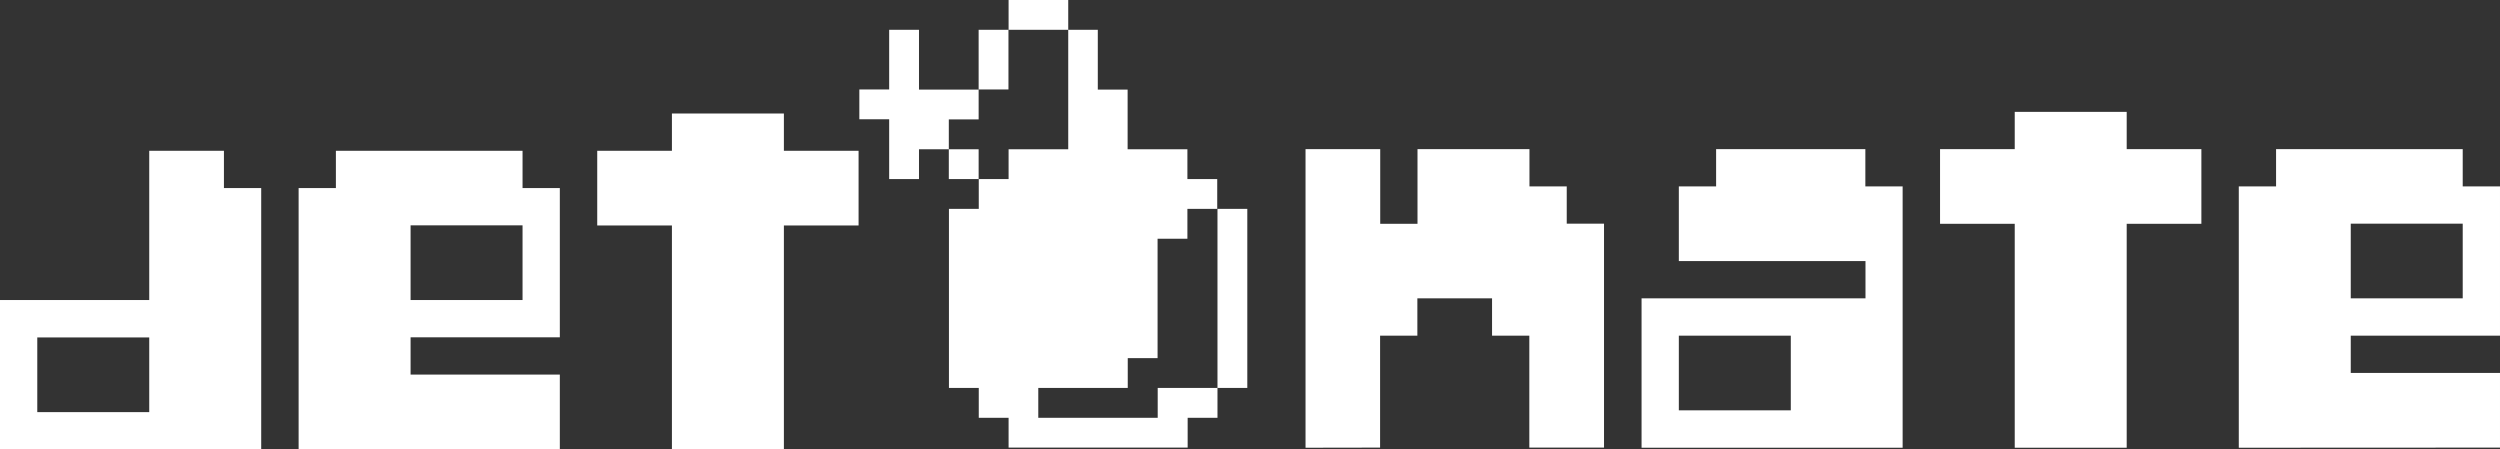 <?xml version="1.0" encoding="utf-8"?>
<!-- Generator: Adobe Illustrator 21.1.0, SVG Export Plug-In . SVG Version: 6.00 Build 0)  -->
<svg version="1.2" baseProfile="tiny" id="Layer_1" xmlns="http://www.w3.org/2000/svg" xmlns:xlink="http://www.w3.org/1999/xlink"
	 x="0px" y="0px" viewBox="0 0 1944.8 349.6" xml:space="preserve">
<rect x="0" y="0" width="1944.8" height="349.6" fill="#333333" stroke="none"/>
<g>
	<path fill="#FFFFFF" d="M970.3,162.5v139.3h-23.2V162.5H970.3z M900.6,301.8V325h-92.9v-23.2h69.6v-23.2h23.2v-92.9h23.2v-23.2
		h23.2v-23.2h-23.2v-23.2h-46.5V69.7H854V23.2h-23v92.9h-46.4v23.2h-23.2v23.2h-23.2v139.3h23.2V325h23.2v23.2h139.3V325h23.2v-23.2
		H900.6z M831,23.2V0h-46.4v23.2C784.5,23.2,831,23.2,831,23.2z M784.5,23.2h-23.2v46.4h23.2V23.2z M738.1,116.1v23.2h23.2v-23.2
		C761.3,116.1,738.1,116.1,738.1,116.1z M761.3,92.9V69.7h-46.4V23.2h-23.2v46.4h-23.2v23.2h23.2v46.5h23.2v-23.2h23.2V92.9H761.3z"
		/>
	<g>
		<path fill="#FFFFFF" d="M0,349.6V233.4h116.1V117.3h58.1v29h29v203.3H0z M116.1,320.6v-58.1H29v58.1H116.1z"/>
		<path fill="#FFFFFF" d="M232.3,349.6V146.3h29v-29h145.2v29h29v116.1H319.4v29h116.1v58.1H232.3V349.6z M406.5,233.4v-58.1h-87.1
			v58.1H406.5z"/>
		<path fill="#FFFFFF" d="M522.7,349.6V175.4h-58.1v-58.1h58.1v-29h87.1v29h58.1v58.1h-58.1v174.2L522.7,349.6L522.7,349.6z"/>
		<path fill="#FFFFFF" d="M1015.6,348.3V116h58.1v58.1h29V116h87.1v29h29v29h29v174.2h-58.1v-87.1h-29v-29h-58.1v29h-29v87.1
			L1015.6,348.3L1015.6,348.3z"/>
		<path fill="#FFFFFF" d="M1277,348.3V232.1h174.2v-29H1306V145h29v-29h116.1v29h29v203.3H1277z M1393.1,319.2v-58.1H1306v58.1
			H1393.1z"/>
		<path fill="#FFFFFF" d="M1567.3,348.3V174.1h-58.1V116h58.1V87h87.1v29h58.1v58.1h-58.1v174.2H1567.3z"/>
		<path fill="#FFFFFF" d="M1741.6,348.3V145h29v-29h145.2v29h29v116.1h-116.1v29h116.1v58.1L1741.6,348.3L1741.6,348.3z
			 M1915.8,232.1V174h-87.1v58.1H1915.8z"/>
	</g>
</g>
</svg>

